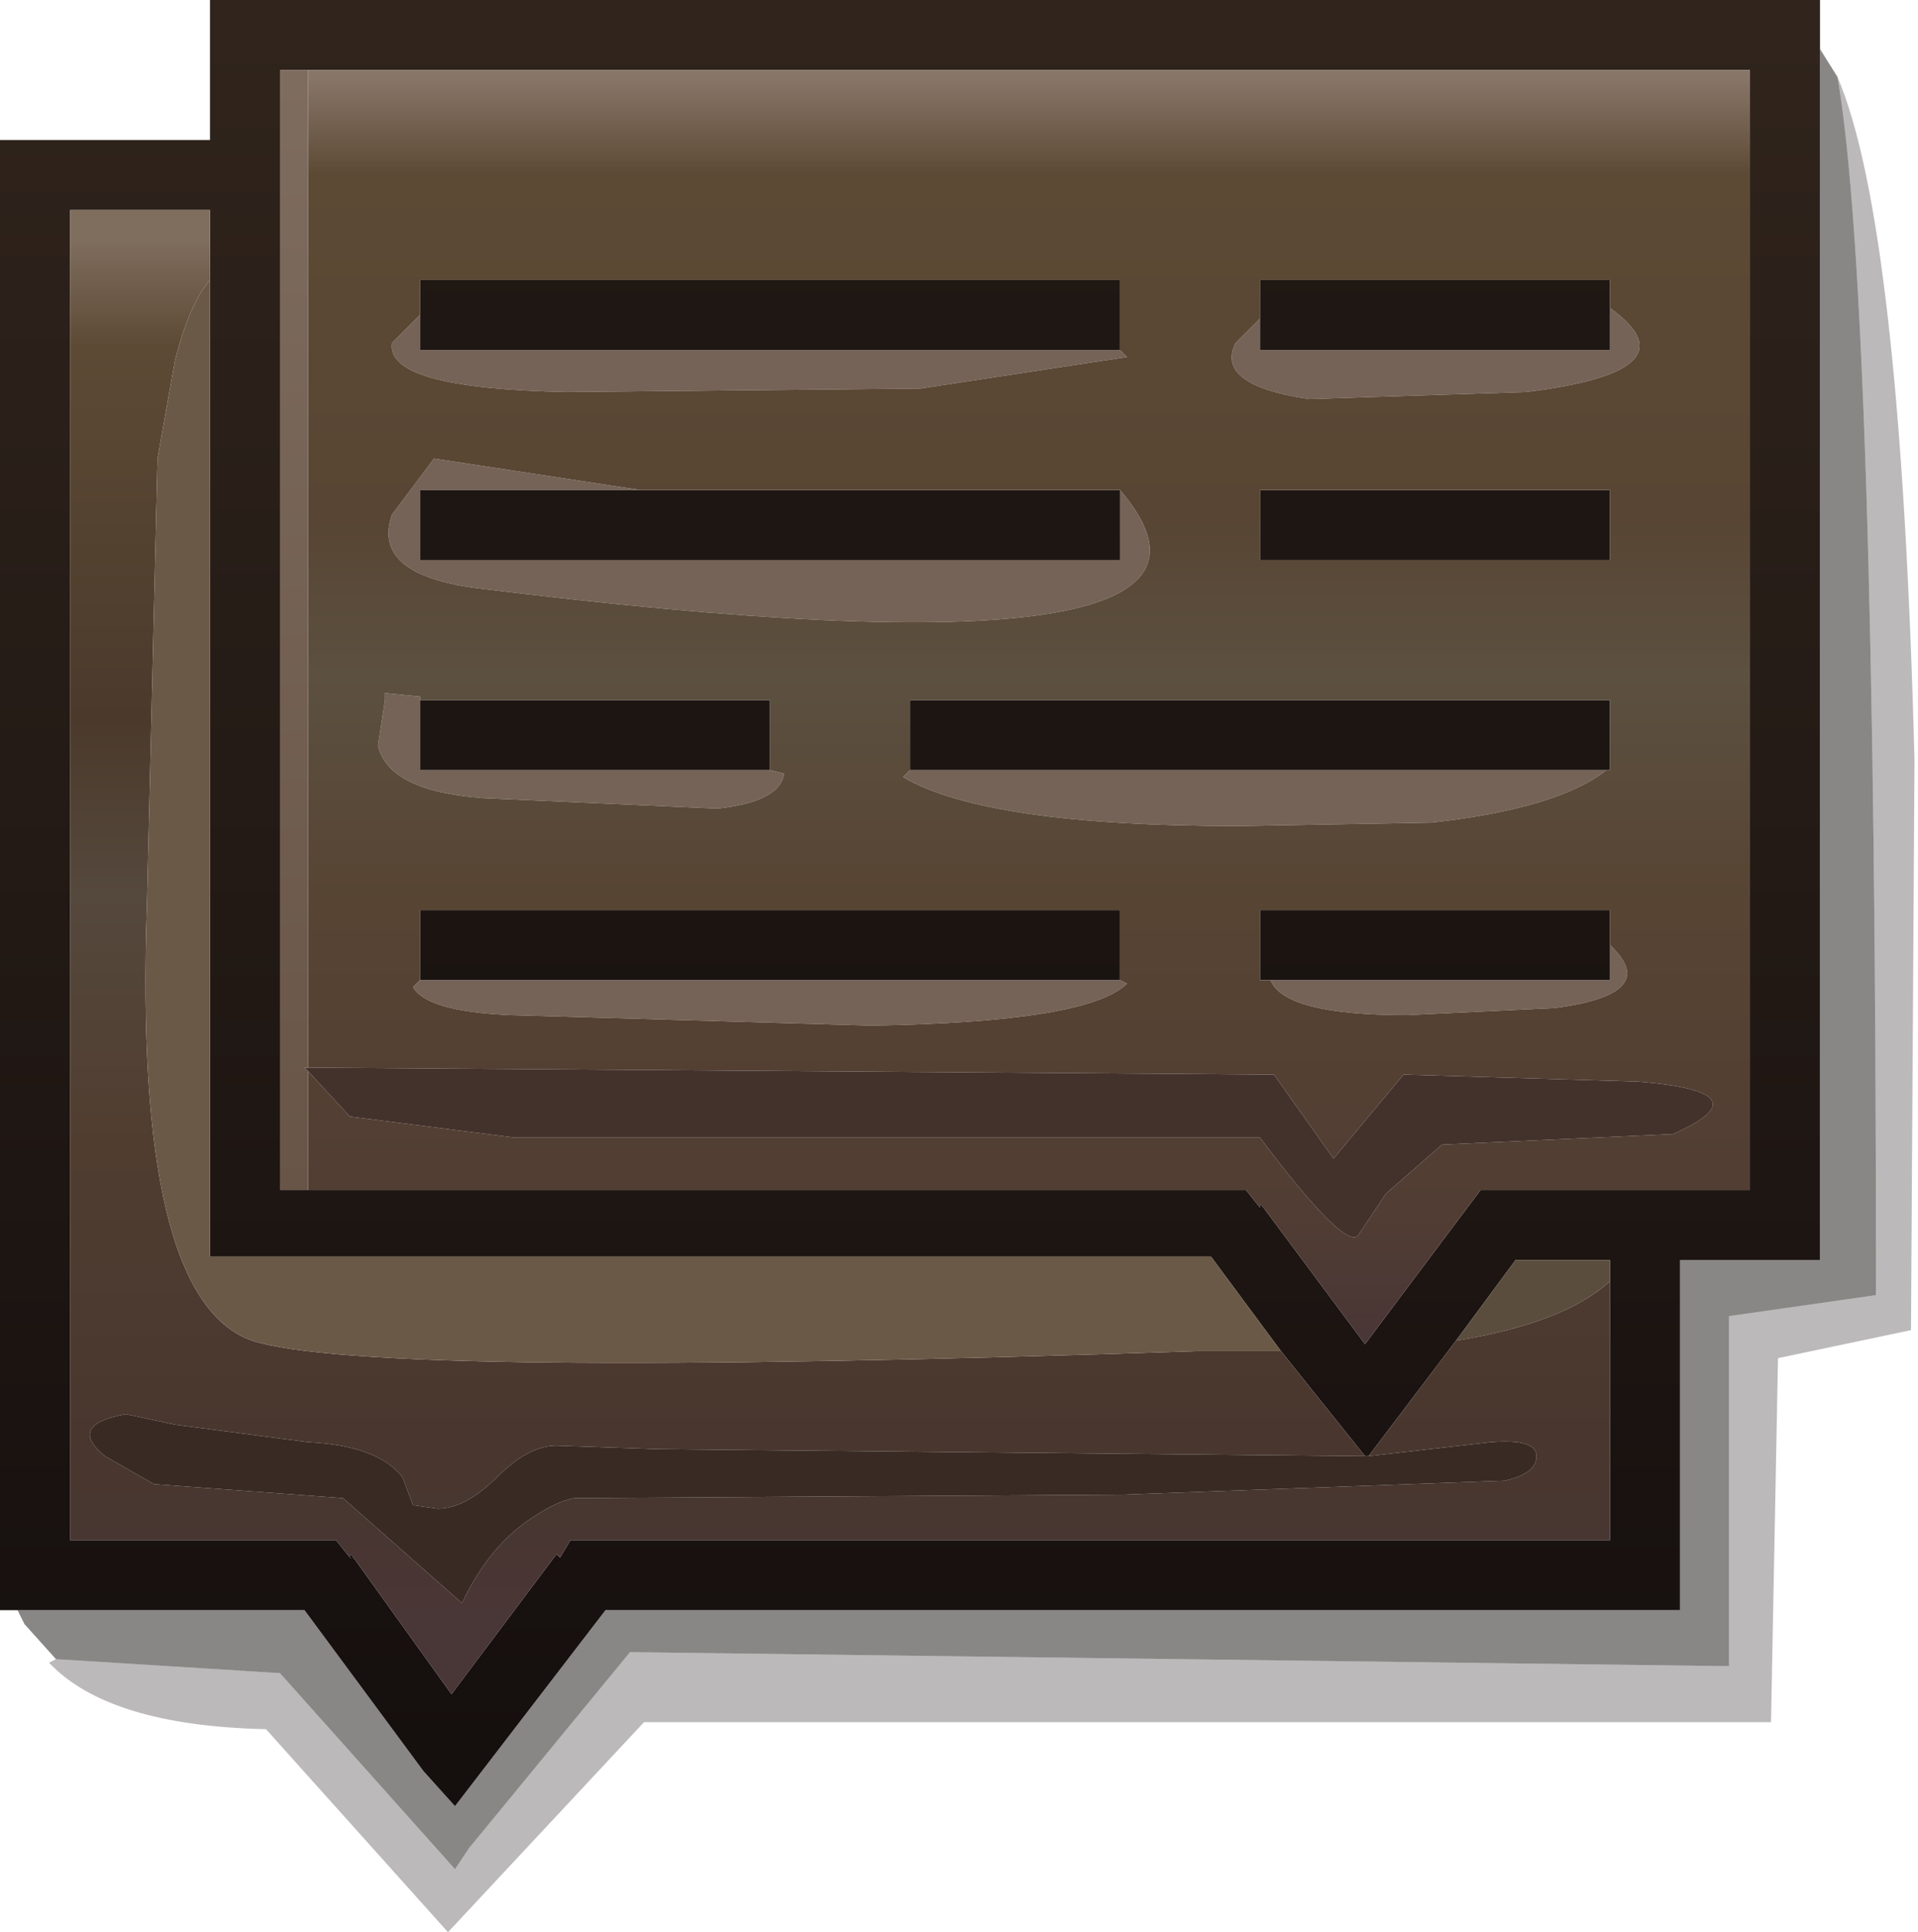 <?xml version="1.0" encoding="UTF-8" standalone="no"?>
<svg xmlns:xlink="http://www.w3.org/1999/xlink" height="27.6px" width="27.4px" xmlns="http://www.w3.org/2000/svg">
  <g transform="matrix(1.0, 0.0, 0.0, 1.0, 0.0, 0.0)">
    <path d="M0.25 23.0 L0.0 23.0 0.0 2.0 3.0 2.0 3.0 0.0 26.0 0.0 26.0 0.7 26.0 18.0 24.0 18.0 24.0 23.0 8.65 23.0 6.5 25.8 6.05 25.3 4.35 23.0 0.25 23.0 M4.4 17.0 L17.8 17.0 18.0 17.25 18.05 17.25 19.5 19.2 21.15 17.0 25.0 17.0 25.0 1.0 4.4 1.0 4.0 1.0 4.0 17.0 4.4 17.0 M23.0 18.3 L23.0 18.0 21.65 18.0 20.8 19.15 19.55 20.8 19.5 20.8 18.3 19.3 17.3 17.95 3.0 17.95 3.0 4.0 3.0 3.0 1.0 3.0 1.0 22.0 4.8 22.0 5.0 22.25 5.05 22.25 6.45 24.2 7.95 22.2 8.0 22.25 8.15 22.0 23.0 22.0 23.0 18.3" fill="url(#gradient0)" fill-rule="evenodd" stroke="none"/>
    <path d="M26.0 0.7 L26.25 1.1 Q26.8 4.25 26.8 18.5 L24.7 18.8 24.7 23.8 9.0 23.6 6.7 26.4 6.5 26.7 4.0 23.9 0.8 23.7 0.35 23.2 0.25 23.0 4.35 23.0 6.05 25.3 6.5 25.8 8.65 23.0 24.0 23.0 24.0 18.0 26.0 18.0 26.0 0.7" fill="#150f0e" fill-opacity="0.502" fill-rule="evenodd" stroke="none"/>
    <path d="M23.0 4.4 Q24.25 5.3 21.8 5.6 L18.7 5.7 Q17.35 5.5 17.65 4.9 L18.0 4.55 18.0 5.0 23.0 5.0 23.0 4.4 M22.95 11.0 Q22.25 11.55 20.45 11.75 L17.7 11.8 Q14.1 11.8 12.9 11.1 L13.0 11.0 22.95 11.0 M23.0 13.5 Q23.75 14.2 22.2 14.4 L20.1 14.5 Q18.35 14.5 18.15 14.0 L23.0 14.0 23.0 13.5 M16.0 5.0 L16.1 5.1 13.15 5.55 8.1 5.6 Q5.5 5.55 5.6 4.9 L6.0 4.5 6.0 5.0 16.0 5.0 M11.0 11.0 L11.2 11.05 Q11.15 11.45 10.25 11.55 L6.9 11.4 Q5.55 11.3 5.4 10.65 L5.5 10.0 5.5 9.9 6.0 9.95 6.0 10.0 6.0 11.0 11.0 11.0 M9.15 7.0 L6.0 7.0 6.0 8.0 16.0 8.0 16.0 7.0 Q18.45 9.85 6.8 8.4 5.3 8.2 5.6 7.35 L6.2 6.55 9.15 7.0 M16.0 14.0 L16.1 14.05 Q15.55 14.6 12.45 14.65 L7.3 14.5 Q6.1 14.45 5.9 14.1 L6.0 14.0 16.0 14.0" fill="#756357" fill-rule="evenodd" stroke="none"/>
    <path d="M23.0 4.4 L23.0 5.0 18.0 5.0 18.0 4.55 18.0 4.0 23.0 4.0 23.0 4.4 M23.0 7.0 L23.0 8.0 18.0 8.0 18.0 7.0 23.0 7.0 M22.95 11.0 L13.0 11.0 13.0 10.0 23.0 10.0 23.0 11.0 22.95 11.0 M18.15 14.0 L18.0 14.0 18.0 13.0 23.0 13.0 23.0 13.5 23.0 14.0 18.15 14.0 M6.0 4.5 L6.0 4.0 16.0 4.0 16.0 5.0 6.0 5.0 6.0 4.5 M6.0 10.0 L11.0 10.0 11.0 11.0 6.0 11.0 6.0 10.0 M16.0 7.0 L16.0 8.0 6.0 8.0 6.0 7.0 9.15 7.0 16.0 7.0 M6.0 14.0 L6.0 13.0 16.0 13.0 16.0 14.0 6.0 14.0" fill="url(#gradient1)" fill-rule="evenodd" stroke="none"/>
    <path d="M18.0 4.55 L17.65 4.9 Q17.35 5.5 18.7 5.7 L21.8 5.6 Q24.25 5.3 23.0 4.4 L23.0 4.0 18.0 4.0 18.0 4.55 M23.0 7.0 L18.0 7.0 18.0 8.0 23.0 8.0 23.0 7.0 M13.0 11.0 L12.9 11.1 Q14.1 11.8 17.7 11.8 L20.45 11.75 Q22.25 11.55 22.95 11.0 L23.0 11.0 23.0 10.0 13.0 10.0 13.0 11.0 M4.4 15.3 L5.0 15.95 7.35 16.25 18.0 16.25 Q19.2 17.85 19.4 17.65 L19.8 17.05 20.6 16.35 23.9 16.2 Q25.25 15.6 23.4 15.45 L20.05 15.35 19.05 16.55 18.2 15.35 4.4 15.25 4.4 1.0 25.0 1.0 25.0 17.0 21.15 17.0 19.5 19.2 18.05 17.25 18.0 17.2 18.0 17.25 17.8 17.0 4.4 17.0 4.4 15.3 M23.0 13.5 L23.0 13.0 18.0 13.0 18.0 14.0 18.15 14.0 Q18.35 14.5 20.1 14.5 L22.2 14.4 Q23.75 14.2 23.0 13.5 M16.0 5.0 L16.0 4.0 6.0 4.0 6.0 4.5 5.6 4.9 Q5.5 5.55 8.1 5.6 L13.15 5.55 16.1 5.1 16.0 5.0 M6.0 10.0 L6.0 9.95 5.5 9.9 5.5 10.0 5.4 10.65 Q5.55 11.3 6.9 11.4 L10.25 11.55 Q11.15 11.45 11.2 11.05 L11.0 11.0 11.0 10.0 6.0 10.0 M16.0 7.0 L9.15 7.0 6.2 6.55 5.6 7.35 Q5.3 8.2 6.8 8.4 18.45 9.85 16.0 7.0 M16.0 14.0 L16.0 13.0 6.0 13.0 6.0 14.0 5.9 14.1 Q6.1 14.45 7.3 14.5 L12.45 14.65 Q15.55 14.6 16.1 14.05 L16.0 14.0" fill="url(#gradient2)" fill-rule="evenodd" stroke="none"/>
    <path d="M26.25 1.1 Q27.15 3.2 27.35 10.85 L27.3 19.0 25.4 19.4 25.3 24.6 9.2 24.6 6.4 27.6 3.8 24.7 Q1.55 24.65 0.7 23.75 L0.8 23.7 4.0 23.9 6.5 26.7 6.7 26.4 9.0 23.6 24.7 23.8 24.7 18.8 26.8 18.5 Q26.8 4.25 26.25 1.1" fill="#150f0e" fill-opacity="0.29" fill-rule="evenodd" stroke="none"/>
    <path d="M4.4 15.25 L18.2 15.35 19.05 16.55 20.05 15.35 23.4 15.45 Q25.25 15.6 23.9 16.2 L20.6 16.35 19.8 17.05 19.4 17.65 Q19.2 17.85 18.0 16.25 L7.35 16.25 5.0 15.95 4.4 15.3 4.35 15.25 4.4 15.25" fill="#43322c" fill-rule="evenodd" stroke="none"/>
    <path d="M20.8 19.15 L21.65 18.0 23.0 18.0 23.0 18.3 Q22.35 18.9 20.8 19.15" fill="#5b4d3d" fill-rule="evenodd" stroke="none"/>
    <path d="M20.8 19.15 Q22.35 18.9 23.0 18.3 L23.0 22.0 8.15 22.0 8.0 22.25 7.95 22.2 6.45 24.2 5.05 22.25 5.0 22.2 5.0 22.25 4.8 22.0 1.0 22.0 1.0 3.0 3.0 3.0 3.0 4.0 Q2.7 4.35 2.5 5.15 L2.25 6.55 2.1 12.9 Q1.9 18.55 3.6 19.15 5.3 19.7 17.1 19.3 L18.3 19.3 19.5 20.8 9.4 20.7 7.95 20.65 Q7.55 20.65 7.1 21.1 6.65 21.55 6.25 21.55 L5.9 21.5 5.75 21.1 Q5.4 20.65 4.4 20.6 L2.5 20.35 1.8 20.2 Q0.95 20.35 1.5 20.8 L2.2 21.2 4.9 21.4 6.6 22.9 Q7.0 22.05 7.65 21.65 7.95 21.45 8.2 21.4 L16.05 21.35 21.5 21.15 Q21.95 21.05 21.95 20.8 21.95 20.55 21.3 20.6 L19.55 20.8 20.8 19.15" fill="url(#gradient3)" fill-rule="evenodd" stroke="none"/>
    <path d="M19.5 20.8 L19.55 20.8 21.3 20.6 Q21.95 20.55 21.95 20.8 21.95 21.05 21.5 21.15 L16.05 21.35 8.2 21.4 Q7.95 21.45 7.65 21.65 7.0 22.05 6.6 22.9 L4.9 21.4 2.2 21.2 1.5 20.8 Q0.95 20.35 1.8 20.2 L2.5 20.35 4.4 20.6 Q5.4 20.65 5.75 21.1 L5.9 21.5 6.25 21.55 Q6.65 21.55 7.1 21.1 7.55 20.65 7.95 20.65 L9.4 20.7 19.5 20.8" fill="#392b24" fill-rule="evenodd" stroke="none"/>
    <path d="M4.4 15.3 L4.4 17.0 4.0 17.0 4.0 1.0 4.4 1.0 4.4 15.25 4.35 15.25 4.4 15.3" fill="url(#gradient4)" fill-rule="evenodd" stroke="none"/>
    <path d="M3.0 4.0 L3.0 17.95 17.3 17.95 18.3 19.3 17.1 19.3 Q5.3 19.7 3.6 19.15 1.9 18.55 2.1 12.9 L2.25 6.55 2.5 5.15 Q2.7 4.35 3.0 4.0" fill="#6b5947" fill-rule="evenodd" stroke="none"/>
    <path d="M18.0 17.25 L18.0 17.2 18.05 17.25 18.0 17.25 M5.05 22.25 L5.0 22.25 5.0 22.2 5.05 22.25" fill="#0d0a07" fill-rule="evenodd" stroke="none"/>
  </g>
  <defs>
    <linearGradient gradientTransform="matrix(0.0, 0.015, -0.016, 0.0, 13.0, 12.75)" gradientUnits="userSpaceOnUse" id="gradient0" spreadMethod="pad" x1="-819.2" x2="819.2">
      <stop offset="0.0" stop-color="#30241c"/>
      <stop offset="1.0" stop-color="#150f0e"/>
    </linearGradient>
    <linearGradient gradientTransform="matrix(0.0, 0.015, -0.016, 0.0, 13.0, 12.75)" gradientUnits="userSpaceOnUse" id="gradient1" spreadMethod="pad" x1="-819.2" x2="819.2">
      <stop offset="0.0" stop-color="#211914"/>
      <stop offset="1.0" stop-color="#150f0e"/>
    </linearGradient>
    <linearGradient gradientTransform="matrix(0.0, 0.011, -0.013, 0.0, 14.5, 10.1)" gradientUnits="userSpaceOnUse" id="gradient2" spreadMethod="pad" x1="-819.2" x2="819.2">
      <stop offset="0.0" stop-color="#887669"/>
      <stop offset="0.078" stop-color="#5d4a35"/>
      <stop offset="0.349" stop-color="#584533"/>
      <stop offset="0.475" stop-color="#5c5040"/>
      <stop offset="0.659" stop-color="#574433"/>
      <stop offset="0.902" stop-color="#513d33"/>
      <stop offset="1.0" stop-color="#493636"/>
    </linearGradient>
    <linearGradient gradientTransform="matrix(0.0, 0.012, -0.013, 0.0, 12.0, 13.25)" gradientUnits="userSpaceOnUse" id="gradient3" spreadMethod="pad" x1="-819.2" x2="819.2">
      <stop offset="0.0" stop-color="#7f6d5e"/>
      <stop offset="0.078" stop-color="#5d4a35"/>
      <stop offset="0.349" stop-color="#4b3a2c"/>
      <stop offset="0.475" stop-color="#55483c"/>
      <stop offset="0.659" stop-color="#503d30"/>
      <stop offset="0.902" stop-color="#48362f"/>
      <stop offset="1.0" stop-color="#493636"/>
    </linearGradient>
    <linearGradient gradientTransform="matrix(0.0, 0.011, -0.013, 0.0, 14.5, 10.1)" gradientUnits="userSpaceOnUse" id="gradient4" spreadMethod="pad" x1="-819.2" x2="819.2">
      <stop offset="0.0" stop-color="#7e6c5e"/>
      <stop offset="1.0" stop-color="#655245"/>
    </linearGradient>
  </defs>
</svg>
